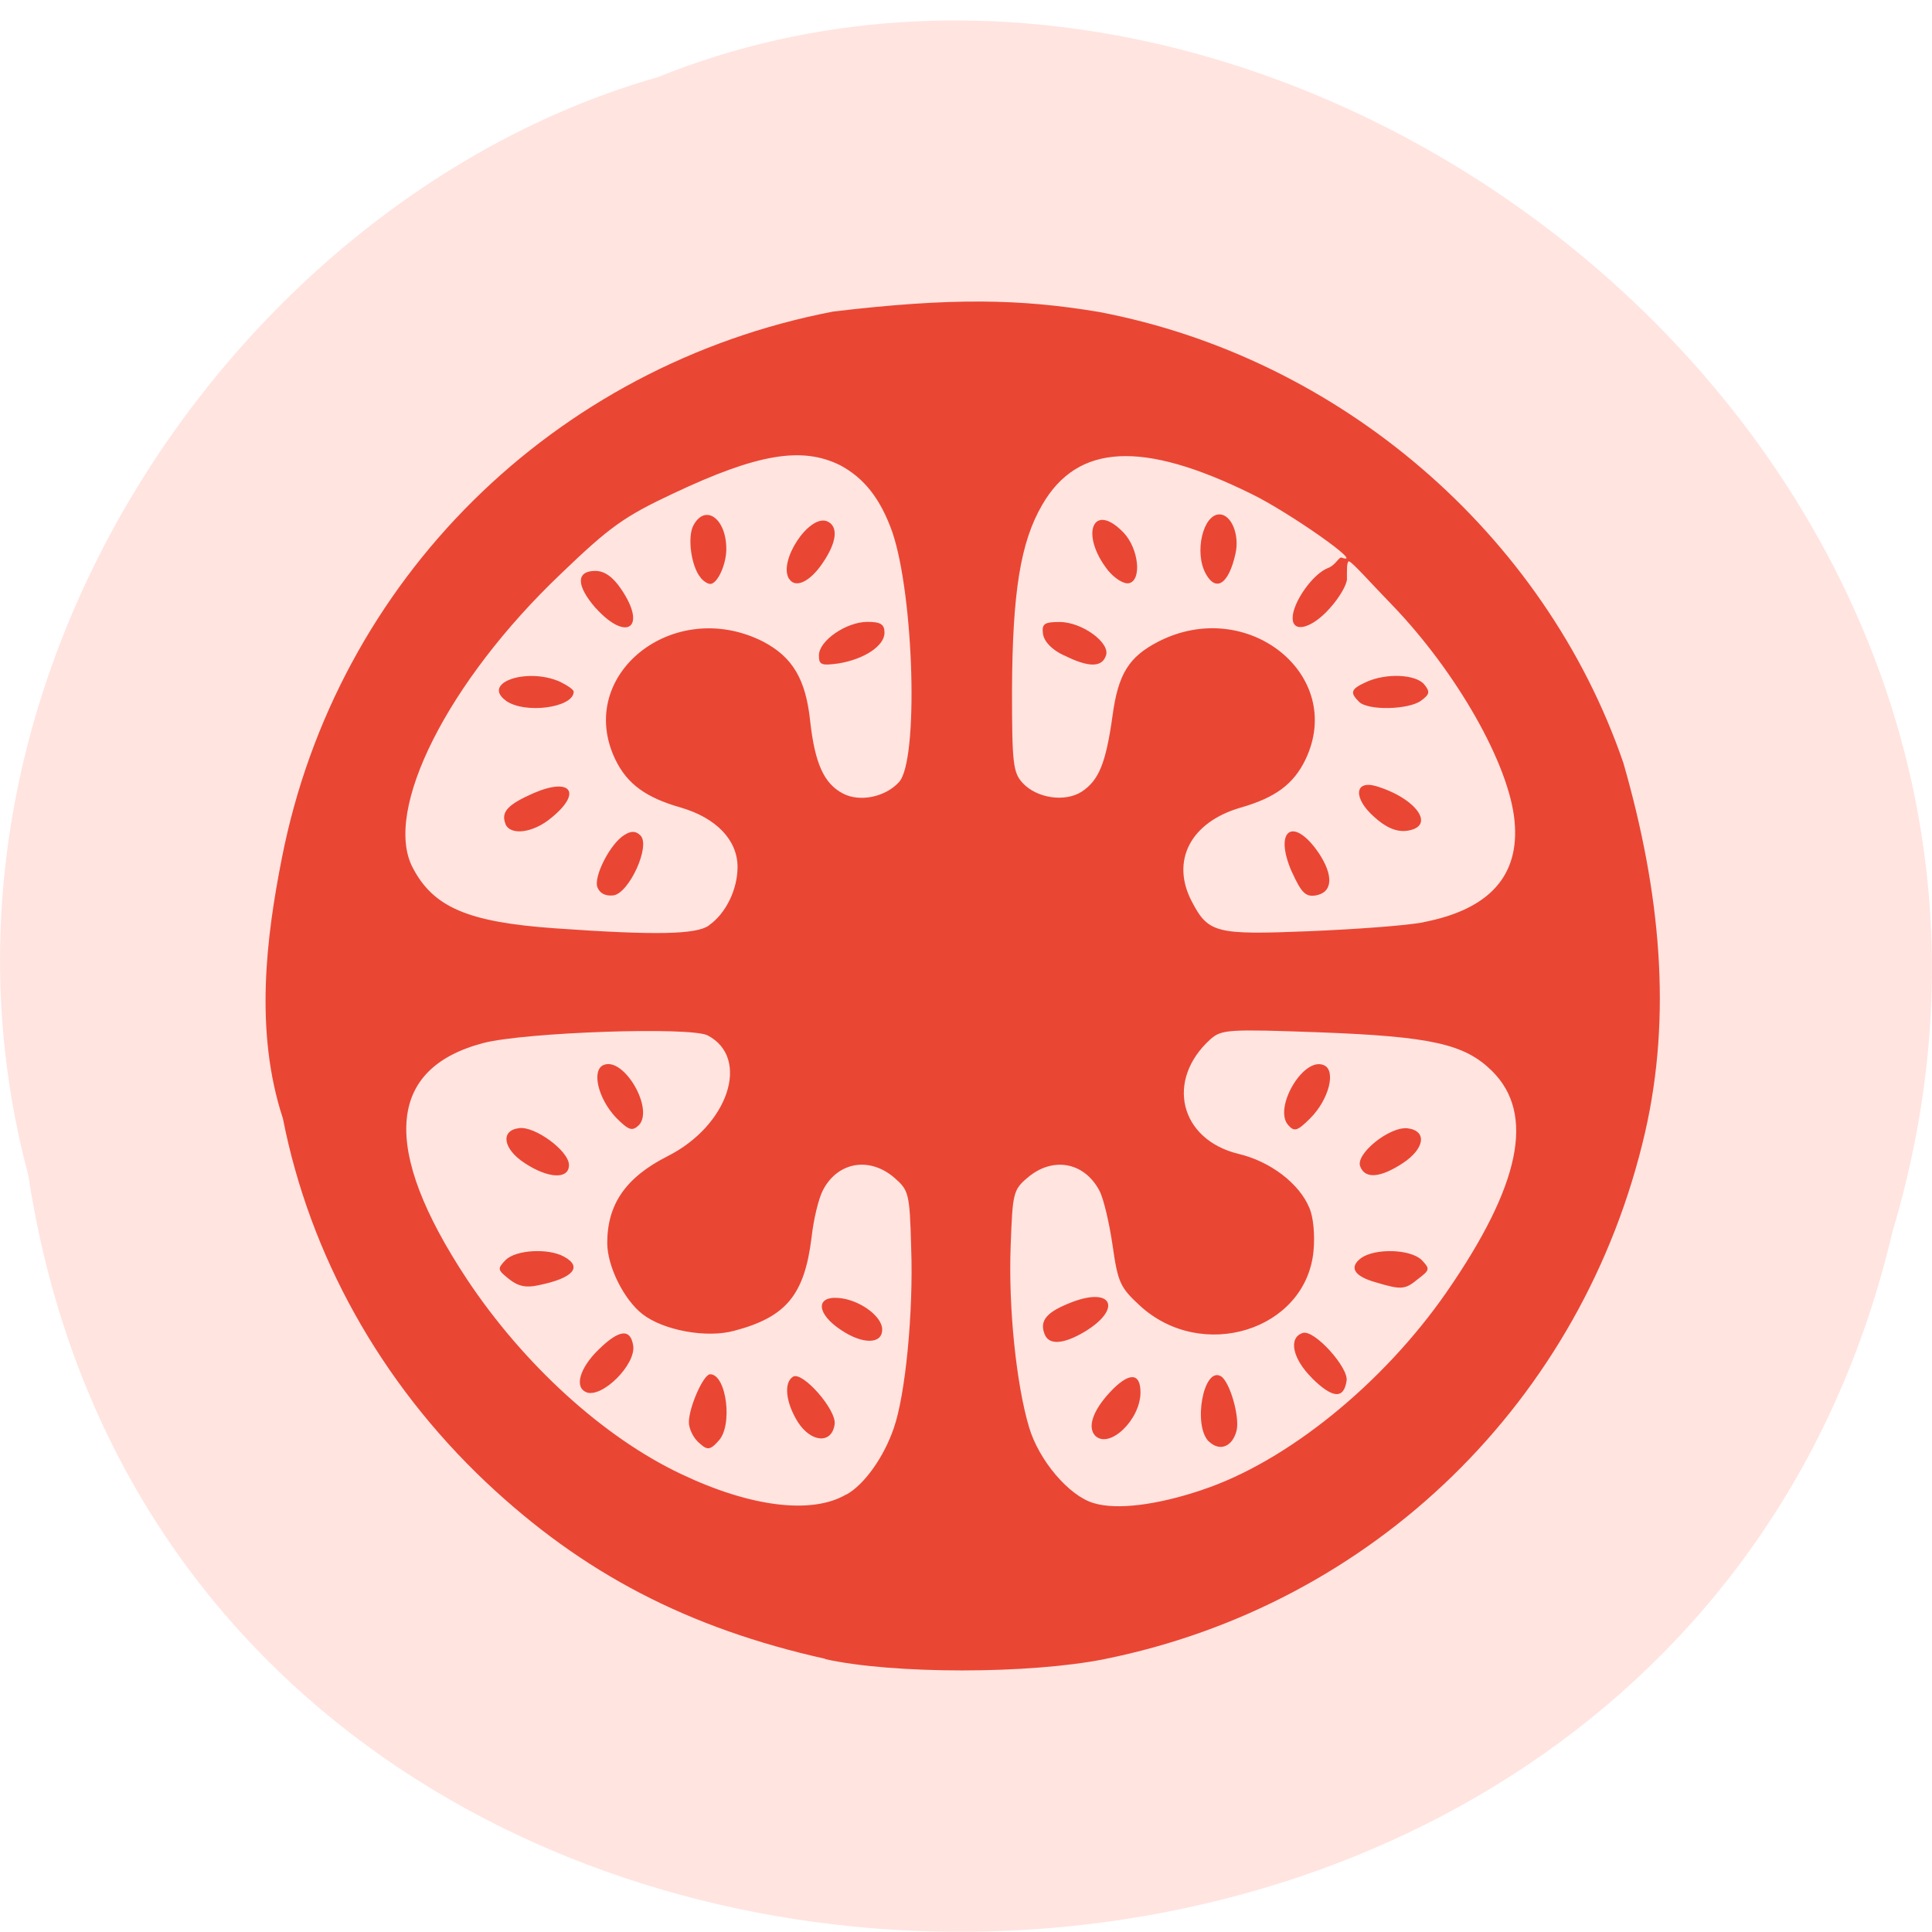 <svg xmlns="http://www.w3.org/2000/svg" viewBox="0 0 16 16"><path d="m 0.234 9.73 c 1.238 8.152 13.574 8.398 15.438 0.473 c 1.922 -6.418 -5.03 -11.664 -10.227 -9.563 c -3.48 0.992 -6.289 5.059 -5.211 9.09" fill="#ffe4e0"/><path d="m 6.836 13.738 c -1.137 -0.254 -2.01 -0.707 -2.813 -1.465 c -0.871 -0.824 -1.457 -1.875 -1.68 -3.01 c -0.238 -0.723 -0.137 -1.508 -0.008 -2.16 c 0.453 -2.301 2.25 -4.078 4.566 -4.523 c 0.984 -0.117 1.555 -0.105 2.203 0.004 c 1.992 0.379 3.688 1.836 4.34 3.734 c 0.309 1.074 0.402 2.09 0.18 3.059 c -0.512 2.223 -2.25 3.914 -4.477 4.363 c -0.621 0.125 -1.754 0.125 -2.313 0 m 0.176 -1.363 c 0.148 -0.082 0.309 -0.309 0.391 -0.547 c 0.098 -0.277 0.164 -0.965 0.145 -1.492 c -0.012 -0.461 -0.02 -0.48 -0.141 -0.586 c -0.207 -0.176 -0.469 -0.129 -0.59 0.105 c -0.035 0.066 -0.078 0.242 -0.094 0.391 c -0.059 0.477 -0.211 0.66 -0.641 0.773 c -0.23 0.063 -0.586 -0.004 -0.758 -0.137 c -0.156 -0.121 -0.293 -0.398 -0.293 -0.59 c 0 -0.32 0.152 -0.543 0.5 -0.719 c 0.504 -0.254 0.688 -0.813 0.332 -1 c -0.141 -0.074 -1.512 -0.027 -1.859 0.063 c -0.801 0.211 -0.848 0.875 -0.137 1.953 c 0.469 0.707 1.133 1.313 1.777 1.617 c 0.574 0.273 1.082 0.336 1.367 0.168 m -1.234 -0.441 c -0.039 -0.039 -0.07 -0.109 -0.07 -0.156 c 0 -0.125 0.121 -0.398 0.176 -0.398 c 0.137 0 0.191 0.434 0.066 0.555 c -0.078 0.09 -0.102 0.063 -0.172 0 m 0.832 -0.16 c -0.102 -0.164 -0.117 -0.328 -0.039 -0.375 c 0.078 -0.047 0.363 0.277 0.344 0.395 c -0.023 0.164 -0.195 0.152 -0.305 -0.02 m -1.75 -0.246 c -0.102 -0.039 -0.059 -0.199 0.102 -0.355 c 0.168 -0.164 0.262 -0.176 0.285 -0.031 c 0.023 0.156 -0.254 0.434 -0.387 0.387 m 2.109 -0.516 c -0.203 -0.133 -0.215 -0.281 -0.023 -0.266 c 0.168 0.012 0.363 0.148 0.363 0.262 c 0 0.121 -0.16 0.125 -0.34 0.004 m -2.75 -0.422 c -0.098 -0.078 -0.098 -0.086 -0.027 -0.16 c 0.086 -0.082 0.348 -0.098 0.48 -0.027 c 0.16 0.086 0.078 0.18 -0.211 0.238 c -0.102 0.023 -0.168 0.008 -0.242 -0.051 m 0.129 -0.961 c -0.18 -0.117 -0.203 -0.27 -0.047 -0.289 c 0.129 -0.02 0.414 0.188 0.414 0.305 c 0 0.121 -0.172 0.113 -0.367 -0.016 m 0.758 -0.375 c -0.152 -0.16 -0.207 -0.398 -0.102 -0.438 c 0.168 -0.066 0.418 0.367 0.289 0.5 c -0.055 0.051 -0.082 0.043 -0.188 -0.063 m 4.855 3.082 c 0.703 -0.234 1.496 -0.879 2.02 -1.633 c 0.617 -0.891 0.738 -1.48 0.379 -1.836 c -0.227 -0.223 -0.5 -0.285 -1.434 -0.32 c -0.746 -0.027 -0.805 -0.023 -0.895 0.055 c -0.379 0.34 -0.258 0.836 0.234 0.953 c 0.262 0.063 0.5 0.246 0.582 0.445 c 0.035 0.078 0.047 0.23 0.035 0.359 c -0.063 0.656 -0.926 0.926 -1.441 0.449 c -0.16 -0.148 -0.18 -0.191 -0.223 -0.496 c -0.027 -0.184 -0.074 -0.387 -0.109 -0.453 c -0.125 -0.238 -0.387 -0.285 -0.594 -0.109 c -0.121 0.102 -0.125 0.129 -0.141 0.563 c -0.02 0.516 0.047 1.152 0.152 1.504 c 0.082 0.277 0.332 0.57 0.535 0.629 c 0.191 0.059 0.527 0.016 0.898 -0.109 m 0.055 -0.402 c -0.133 -0.133 -0.043 -0.625 0.102 -0.539 c 0.074 0.047 0.156 0.336 0.129 0.449 c -0.035 0.137 -0.141 0.176 -0.23 0.09 m -0.941 -0.047 c -0.066 -0.07 -0.02 -0.207 0.121 -0.359 c 0.156 -0.168 0.254 -0.168 0.254 0 c 0 0.227 -0.258 0.473 -0.375 0.359 m 1.793 -0.48 c -0.16 -0.16 -0.195 -0.332 -0.074 -0.371 c 0.094 -0.031 0.379 0.285 0.363 0.395 c -0.023 0.156 -0.117 0.148 -0.289 -0.023 m -2.211 -0.359 c -0.047 -0.117 0.016 -0.188 0.23 -0.27 c 0.332 -0.125 0.41 0.059 0.102 0.246 c -0.176 0.105 -0.297 0.113 -0.332 0.023 m 2.746 -0.43 c -0.184 -0.051 -0.23 -0.125 -0.125 -0.203 c 0.117 -0.082 0.406 -0.074 0.5 0.016 c 0.07 0.074 0.07 0.082 -0.027 0.156 c -0.109 0.09 -0.137 0.094 -0.348 0.031 m -0.133 -0.961 c -0.043 -0.102 0.242 -0.332 0.391 -0.316 c 0.164 0.02 0.145 0.168 -0.039 0.289 c -0.184 0.121 -0.313 0.133 -0.352 0.027 m -0.598 -0.344 c -0.121 -0.141 0.125 -0.563 0.293 -0.496 c 0.109 0.039 0.047 0.285 -0.109 0.441 c -0.109 0.109 -0.133 0.113 -0.184 0.055 m -4.797 -1.652 c 0.141 -0.098 0.238 -0.297 0.238 -0.484 c 0 -0.223 -0.176 -0.406 -0.469 -0.492 c -0.289 -0.082 -0.445 -0.195 -0.543 -0.398 c -0.336 -0.699 0.48 -1.352 1.223 -0.977 c 0.246 0.129 0.355 0.313 0.391 0.664 c 0.039 0.344 0.113 0.512 0.27 0.594 c 0.137 0.074 0.352 0.031 0.465 -0.094 c 0.164 -0.176 0.125 -1.539 -0.055 -2.07 c -0.098 -0.277 -0.234 -0.449 -0.434 -0.555 c -0.316 -0.156 -0.684 -0.094 -1.379 0.234 c -0.406 0.191 -0.523 0.273 -0.93 0.664 c -0.938 0.891 -1.477 1.961 -1.23 2.434 c 0.172 0.332 0.461 0.453 1.18 0.504 c 0.836 0.059 1.168 0.051 1.273 -0.023 m -0.922 -0.316 c -0.035 -0.086 0.105 -0.363 0.223 -0.434 c 0.055 -0.035 0.094 -0.035 0.133 0.004 c 0.086 0.086 -0.094 0.477 -0.223 0.496 c -0.066 0.008 -0.113 -0.016 -0.133 -0.066 m -0.762 -0.527 c -0.039 -0.098 0.02 -0.16 0.234 -0.254 c 0.309 -0.133 0.402 -0.004 0.148 0.203 c -0.152 0.129 -0.344 0.152 -0.383 0.051 m 0.004 -1.02 c -0.203 -0.148 0.176 -0.277 0.449 -0.156 c 0.063 0.031 0.113 0.066 0.113 0.082 c 0 0.133 -0.406 0.188 -0.563 0.074 m 2.594 -0.375 c 0 -0.121 0.227 -0.277 0.402 -0.277 c 0.109 0 0.141 0.02 0.141 0.09 c 0 0.109 -0.168 0.219 -0.379 0.254 c -0.145 0.02 -0.164 0.012 -0.164 -0.066 m -1.848 -0.391 c -0.164 -0.188 -0.164 -0.309 -0.004 -0.309 c 0.074 0 0.145 0.047 0.215 0.152 c 0.215 0.316 0.047 0.441 -0.211 0.156 m 0.867 -0.254 c -0.078 -0.094 -0.109 -0.336 -0.059 -0.43 c 0.098 -0.184 0.273 -0.059 0.273 0.195 c 0 0.129 -0.074 0.289 -0.133 0.289 c -0.02 0 -0.059 -0.023 -0.082 -0.055 m 0.734 0.012 c -0.09 -0.145 0.164 -0.531 0.313 -0.477 c 0.098 0.039 0.086 0.172 -0.035 0.348 c -0.105 0.156 -0.227 0.211 -0.277 0.129 m 5.254 2.844 c 0.543 -0.105 0.797 -0.383 0.754 -0.836 c -0.043 -0.469 -0.48 -1.238 -1.02 -1.797 c -0.16 -0.164 -0.328 -0.355 -0.352 -0.355 c -0.02 0 -0.016 0.094 -0.016 0.145 c 0 0.047 -0.063 0.156 -0.141 0.242 c -0.148 0.168 -0.309 0.211 -0.309 0.082 c 0 -0.129 0.168 -0.367 0.293 -0.414 c 0.063 -0.023 0.09 -0.094 0.113 -0.086 c 0.207 0.074 -0.441 -0.379 -0.746 -0.527 c -0.902 -0.445 -1.441 -0.418 -1.734 0.09 c -0.18 0.309 -0.246 0.723 -0.25 1.531 c 0 0.602 0.008 0.684 0.086 0.77 c 0.117 0.129 0.352 0.164 0.492 0.074 c 0.141 -0.094 0.199 -0.234 0.254 -0.625 c 0.047 -0.352 0.137 -0.492 0.379 -0.617 c 0.738 -0.379 1.555 0.277 1.219 0.977 c -0.098 0.203 -0.25 0.316 -0.539 0.398 c -0.414 0.121 -0.578 0.441 -0.402 0.777 c 0.137 0.262 0.199 0.277 0.969 0.246 c 0.387 -0.016 0.813 -0.047 0.949 -0.074 m -1.09 -0.418 c -0.152 -0.348 0.012 -0.465 0.223 -0.156 c 0.125 0.188 0.117 0.328 -0.027 0.352 c -0.082 0.012 -0.117 -0.023 -0.195 -0.195 m 0.68 -0.457 c -0.172 -0.152 -0.164 -0.305 0.016 -0.254 c 0.34 0.102 0.504 0.34 0.25 0.371 c -0.082 0.008 -0.168 -0.027 -0.266 -0.117 m -0.125 -0.953 c -0.078 -0.078 -0.066 -0.105 0.063 -0.164 c 0.164 -0.074 0.406 -0.063 0.477 0.02 c 0.051 0.063 0.047 0.082 -0.027 0.137 c -0.105 0.074 -0.438 0.082 -0.512 0.008 m -2.441 -0.383 c -0.102 -0.047 -0.164 -0.113 -0.176 -0.176 c -0.012 -0.086 0.008 -0.102 0.137 -0.102 c 0.188 0 0.426 0.176 0.383 0.281 c -0.035 0.098 -0.148 0.094 -0.344 -0.004 m 0.363 -0.703 c -0.238 -0.301 -0.125 -0.578 0.129 -0.313 c 0.125 0.133 0.152 0.395 0.043 0.418 c -0.043 0.008 -0.117 -0.039 -0.172 -0.105 m 0.809 0.027 c -0.098 -0.176 -0.023 -0.492 0.113 -0.492 c 0.098 0 0.168 0.168 0.133 0.324 c -0.055 0.25 -0.16 0.324 -0.246 0.168" fill="#ea4634"/></svg>